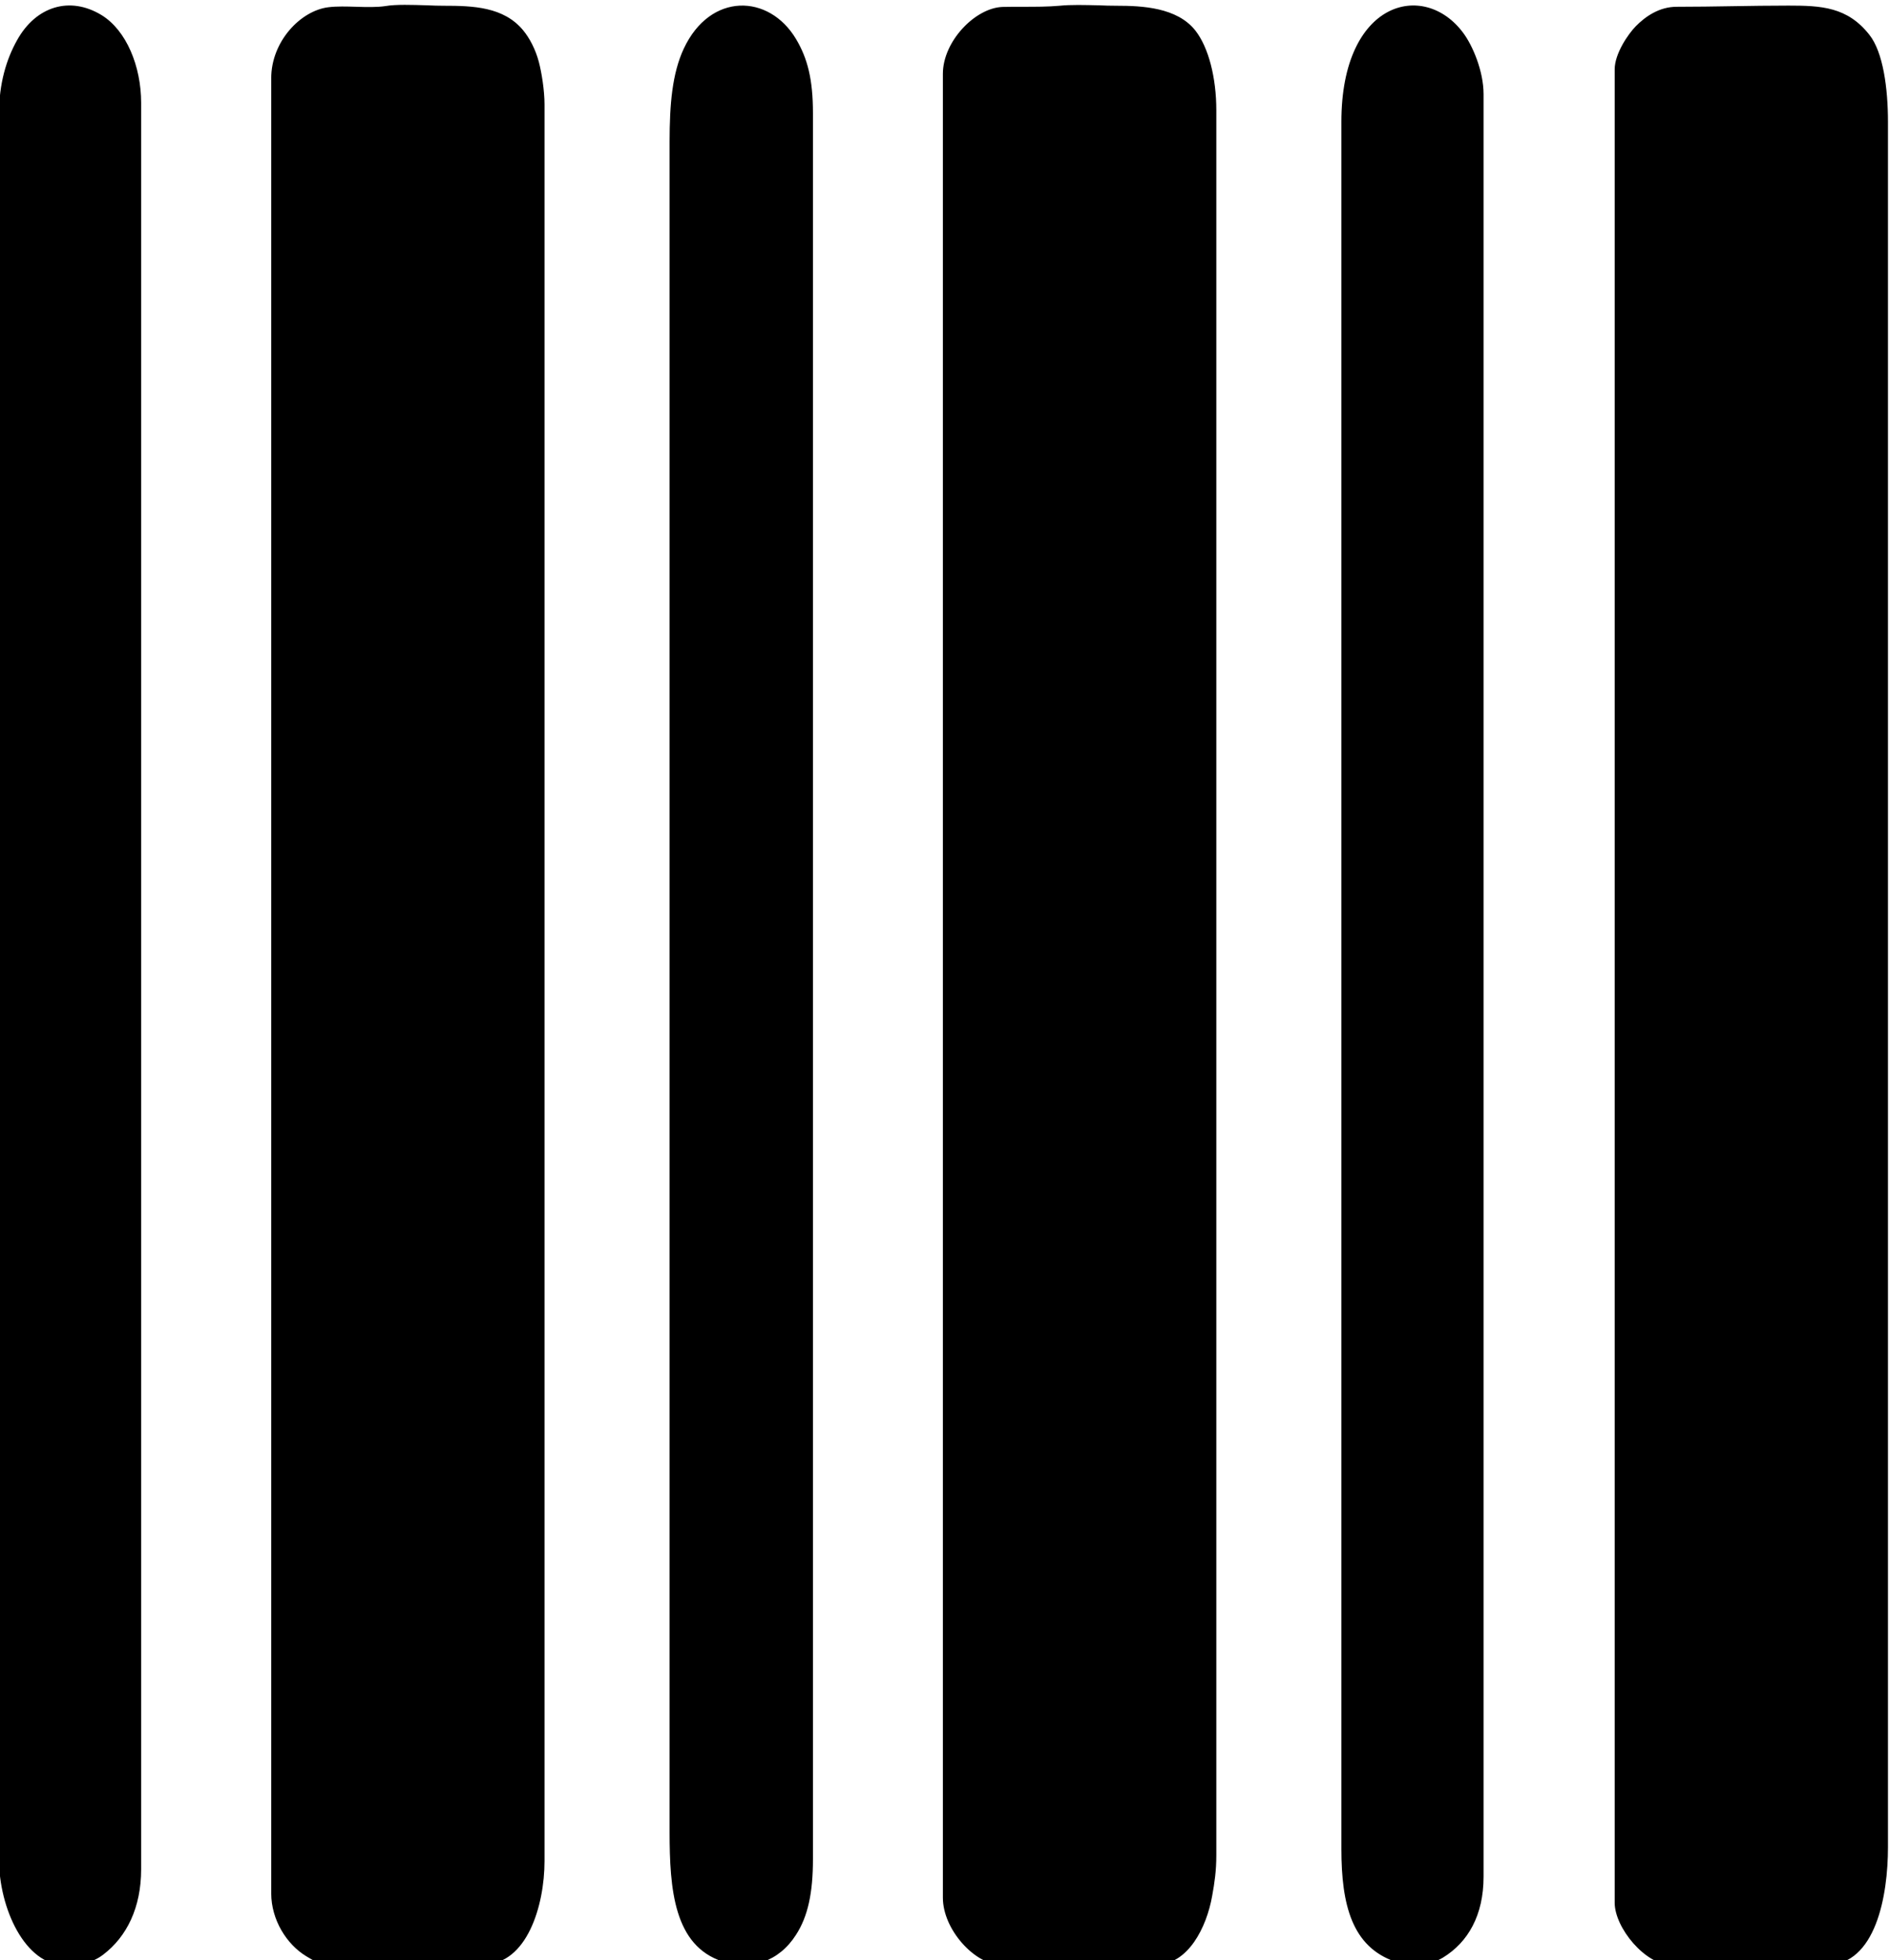 <svg width="12.808" height="13.286" xmlns="http://www.w3.org/2000/svg">

 <g>
  <title>Layer 1</title>
  <path id="svg_1" fill="black" d="m1.839,0.53l0,12.302c0,0.182 0.106,0.347 0.236,0.426l0.01,0.006c0.041,0.025 0.083,0.05 0.14,0.05l1.055,0c0.292,0 0.412,-0.397 0.412,-0.7l0,-11.906c0,-0.093 -0.019,-0.215 -0.039,-0.29c-0.022,-0.083 -0.062,-0.16 -0.107,-0.214c-0.132,-0.158 -0.339,-0.165 -0.538,-0.165c-0.032,0 -0.072,-0.001 -0.114,-0.003c-0.098,-0.003 -0.211,-0.007 -0.279,0.005c-0.059,0.009 -0.129,0.007 -0.199,0.005c-0.066,-0.002 -0.131,-0.004 -0.189,0.003c-0.189,0.023 -0.388,0.232 -0.388,0.481zm4.554,-0.03l0,12.362c0,0.219 0.22,0.453 0.387,0.453l1.063,0c0.212,0 0.339,-0.252 0.376,-0.466c0.016,-0.087 0.028,-0.17 0.028,-0.273l0,-11.829c0,-0.219 -0.052,-0.425 -0.142,-0.54c-0.124,-0.157 -0.361,-0.168 -0.533,-0.168c-0.039,0 -0.081,-0.001 -0.125,-0.003c-0.091,-0.002 -0.186,-0.005 -0.263,0.003c-0.078,0.007 -0.162,0.007 -0.247,0.007c-0.047,0 -0.094,0 -0.14,0.001c-0.186,0.007 -0.404,0.234 -0.404,0.453zm4.555,12.396l0,-12.426c0,-0.106 0.091,-0.239 0.143,-0.292c0.065,-0.066 0.159,-0.132 0.277,-0.132c0.13,0 0.254,-0.002 0.377,-0.004c0.125,-0.002 0.25,-0.004 0.382,-0.004c0.22,0 0.399,0.008 0.548,0.198c0.093,0.117 0.126,0.362 0.126,0.59l0,11.694c0,0.327 -0.082,0.799 -0.419,0.799l-1.047,0c-0.179,0 -0.387,-0.253 -0.387,-0.423zm-6.408,-0.48l0,-11.454c0,-0.257 0.018,-0.464 0.096,-0.632c0.18,-0.384 0.578,-0.372 0.761,-0.066c0.079,0.132 0.115,0.276 0.115,0.502l0,11.836c0,0.224 -0.033,0.386 -0.115,0.512c-0.115,0.181 -0.307,0.244 -0.497,0.181c-0.33,-0.107 -0.36,-0.489 -0.36,-0.879zm4.555,-11.591l0,11.707c0,0.379 0.072,0.663 0.365,0.764c0.108,0.038 0.232,0.028 0.324,-0.028c0.17,-0.104 0.275,-0.287 0.275,-0.548l0,-12.082c0,-0.157 -0.075,-0.331 -0.138,-0.415c-0.266,-0.359 -0.826,-0.218 -0.826,0.602zm-9.102,11.774l0,-11.823c0,-0.211 0.051,-0.376 0.123,-0.504c0.128,-0.23 0.358,-0.3 0.572,-0.17c0.17,0.104 0.269,0.349 0.269,0.595l0,11.972c0,0.26 -0.097,0.457 -0.257,0.579c-0.082,0.062 -0.161,0.069 -0.257,0.071l-0.005,0c-0.267,0 -0.445,-0.384 -0.445,-0.72z" clip-rule="evenodd" fill-rule="evenodd"/>
 </g>
</svg>